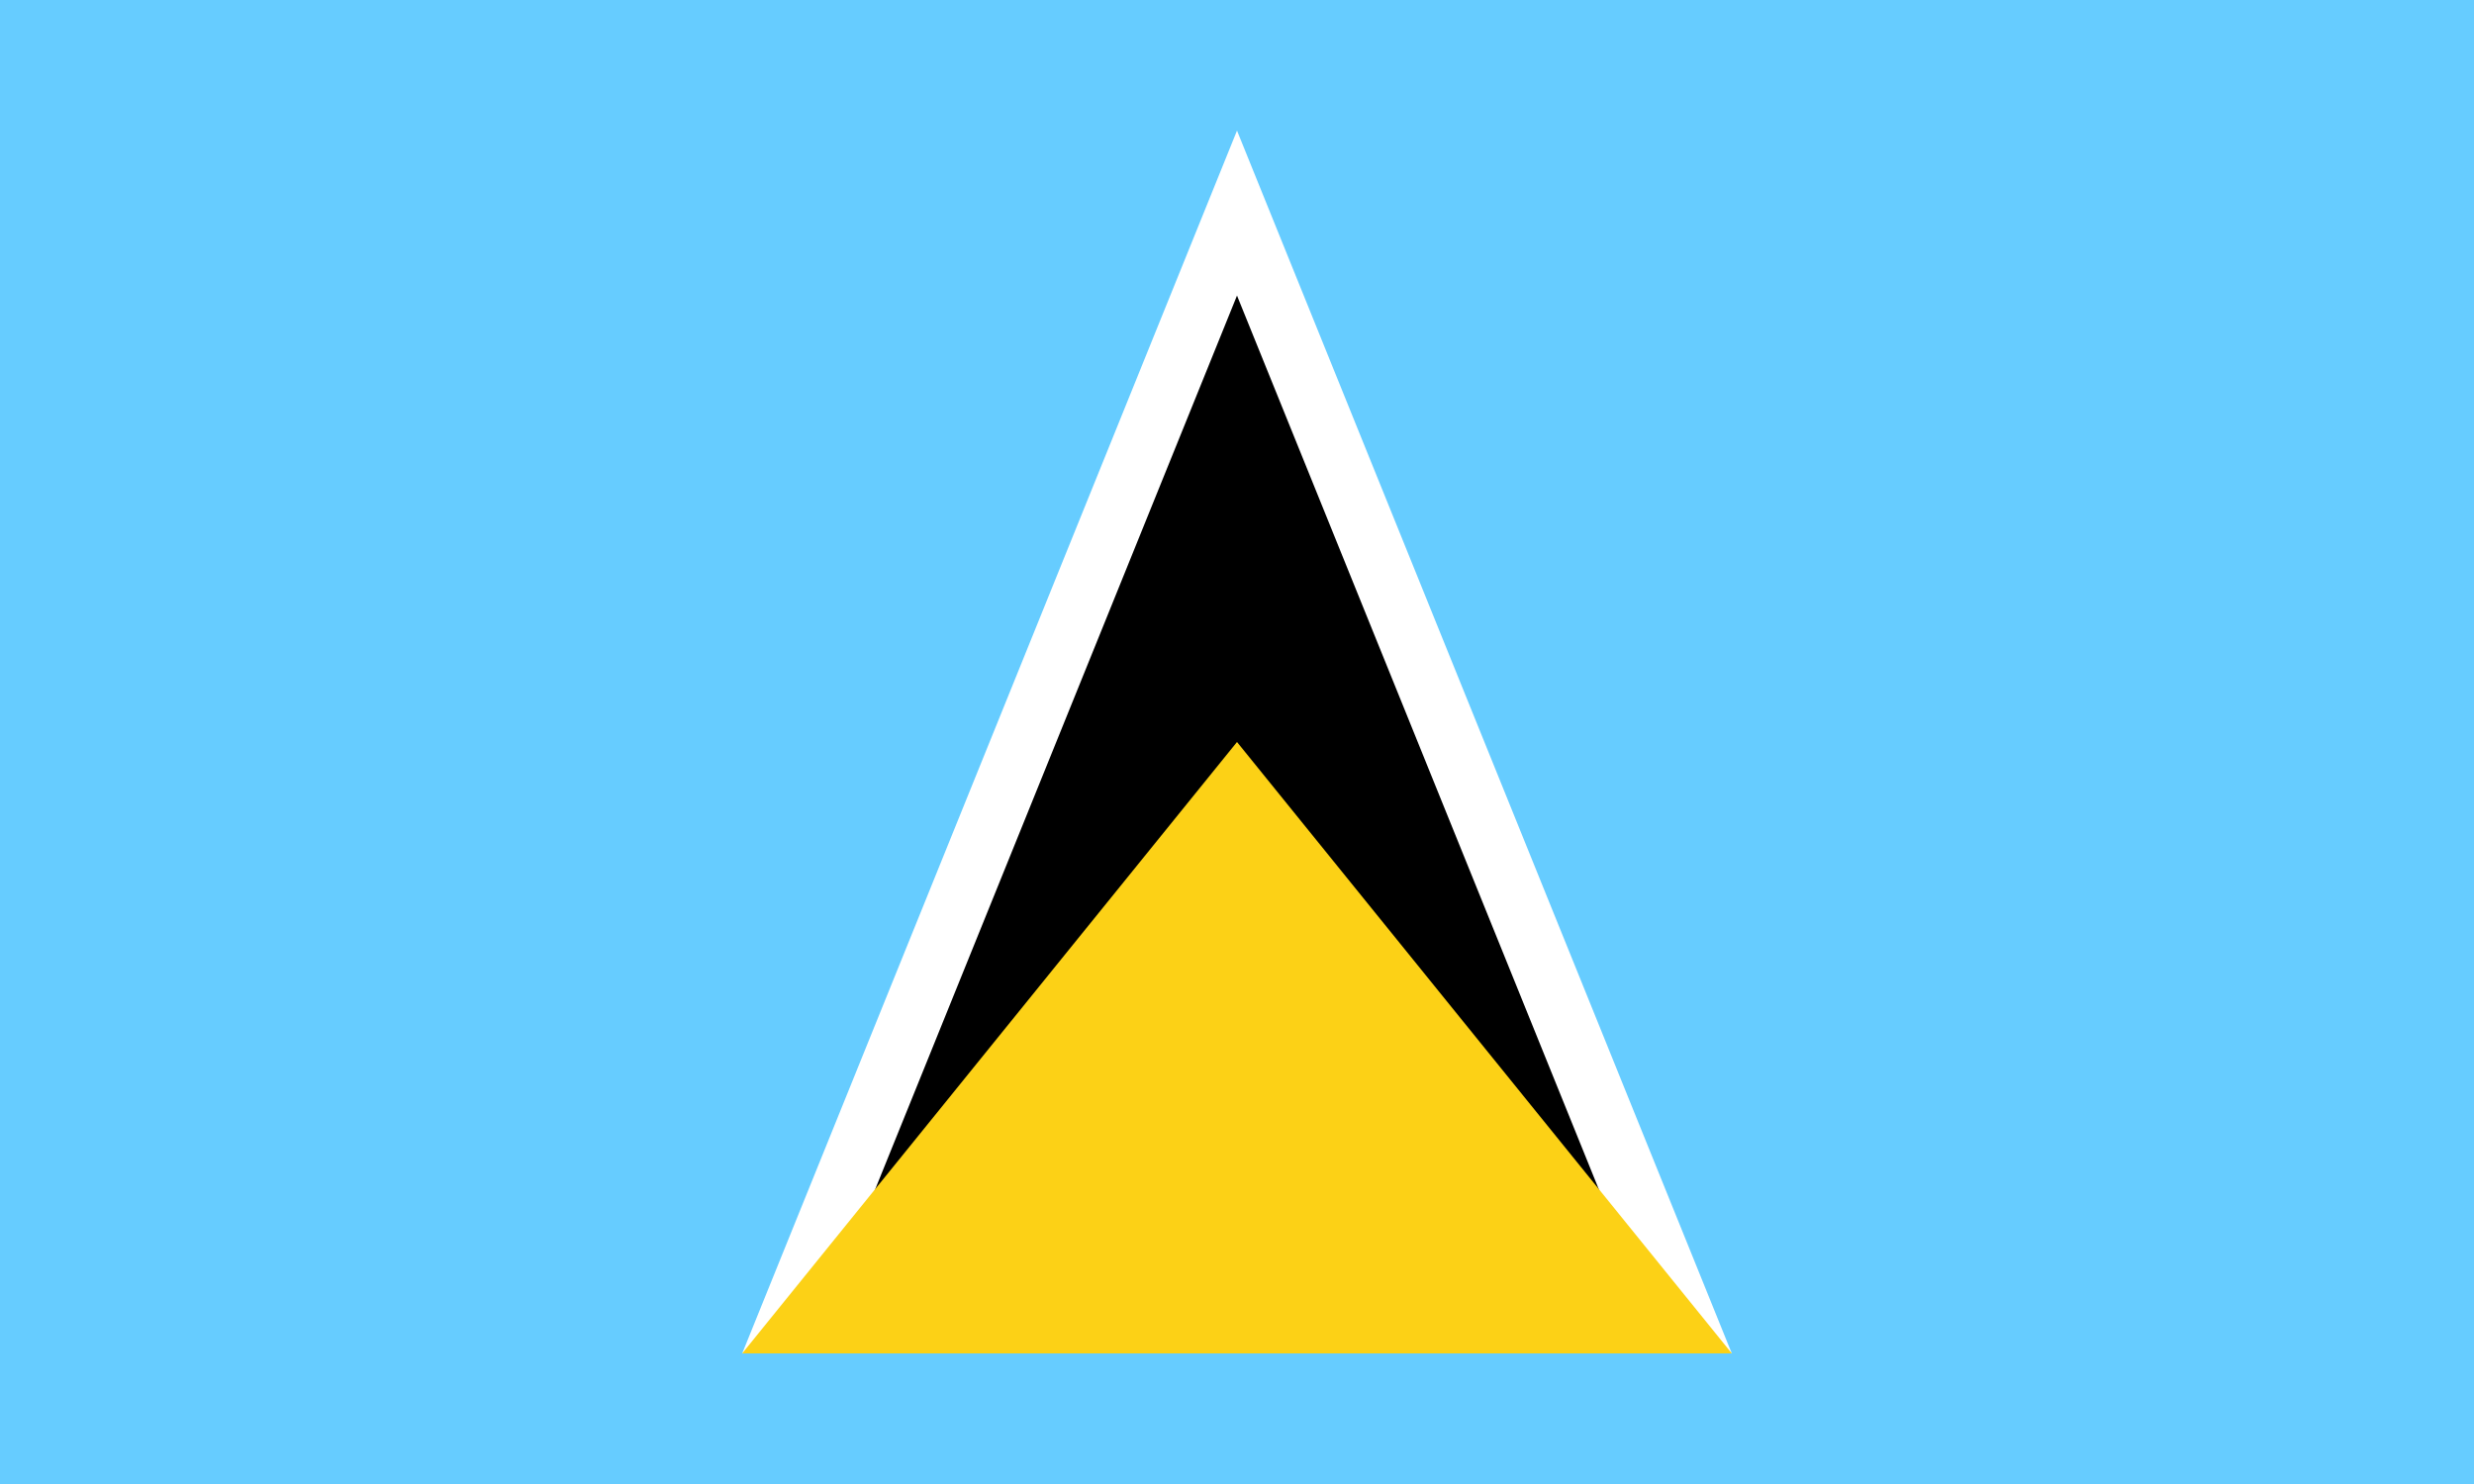 <?xml version="1.0" encoding="UTF-8" standalone="no"?>
<svg
   width="1000"
   height="600"
   viewBox="0 0 10 6"
   version="1.1"
   id="svg4"
   sodipodi:docname="lc.svg"
   inkscape:version="1.3.2 (091e20e, 2023-11-25, custom)"
   xmlns:inkscape="http://www.inkscape.org/namespaces/inkscape"
   xmlns:sodipodi="http://sodipodi.sourceforge.net/DTD/sodipodi-0.dtd"
   xmlns="http://www.w3.org/2000/svg"
   xmlns:svg="http://www.w3.org/2000/svg">
  <defs
     id="defs4" />
  <sodipodi:namedview
     id="namedview4"
     pagecolor="#505050"
     bordercolor="#eeeeee"
     borderopacity="1"
     inkscape:showpageshadow="0"
     inkscape:pageopacity="0"
     inkscape:pagecheckerboard="0"
     inkscape:deskcolor="#505050"
     inkscape:zoom="1.1820468"
     inkscape:cx="296.94255"
     inkscape:cy="409.03625"
     inkscape:window-width="2560"
     inkscape:window-height="1417"
     inkscape:window-x="3832"
     inkscape:window-y="313"
     inkscape:window-maximized="1"
     inkscape:current-layer="svg4" />
  <path
     fill="#66ccff"
     d="M 0,0 H 10 V 6 H 0 Z"
     id="path1"
     style="stroke-width:0.913" />
  <path
     fill="#ffffff"
     d="M 5,0.528 7,5.472 5,5 3,5.472 Z"
     id="path2" />
  <path
     d="M 5,1.195 6.54,5 H 3.46 Z"
     id="path3" />
  <path
     fill="#fcd116"
     d="M 5,3 7,5.472 H 3 Z"
     id="path4" />
</svg>
